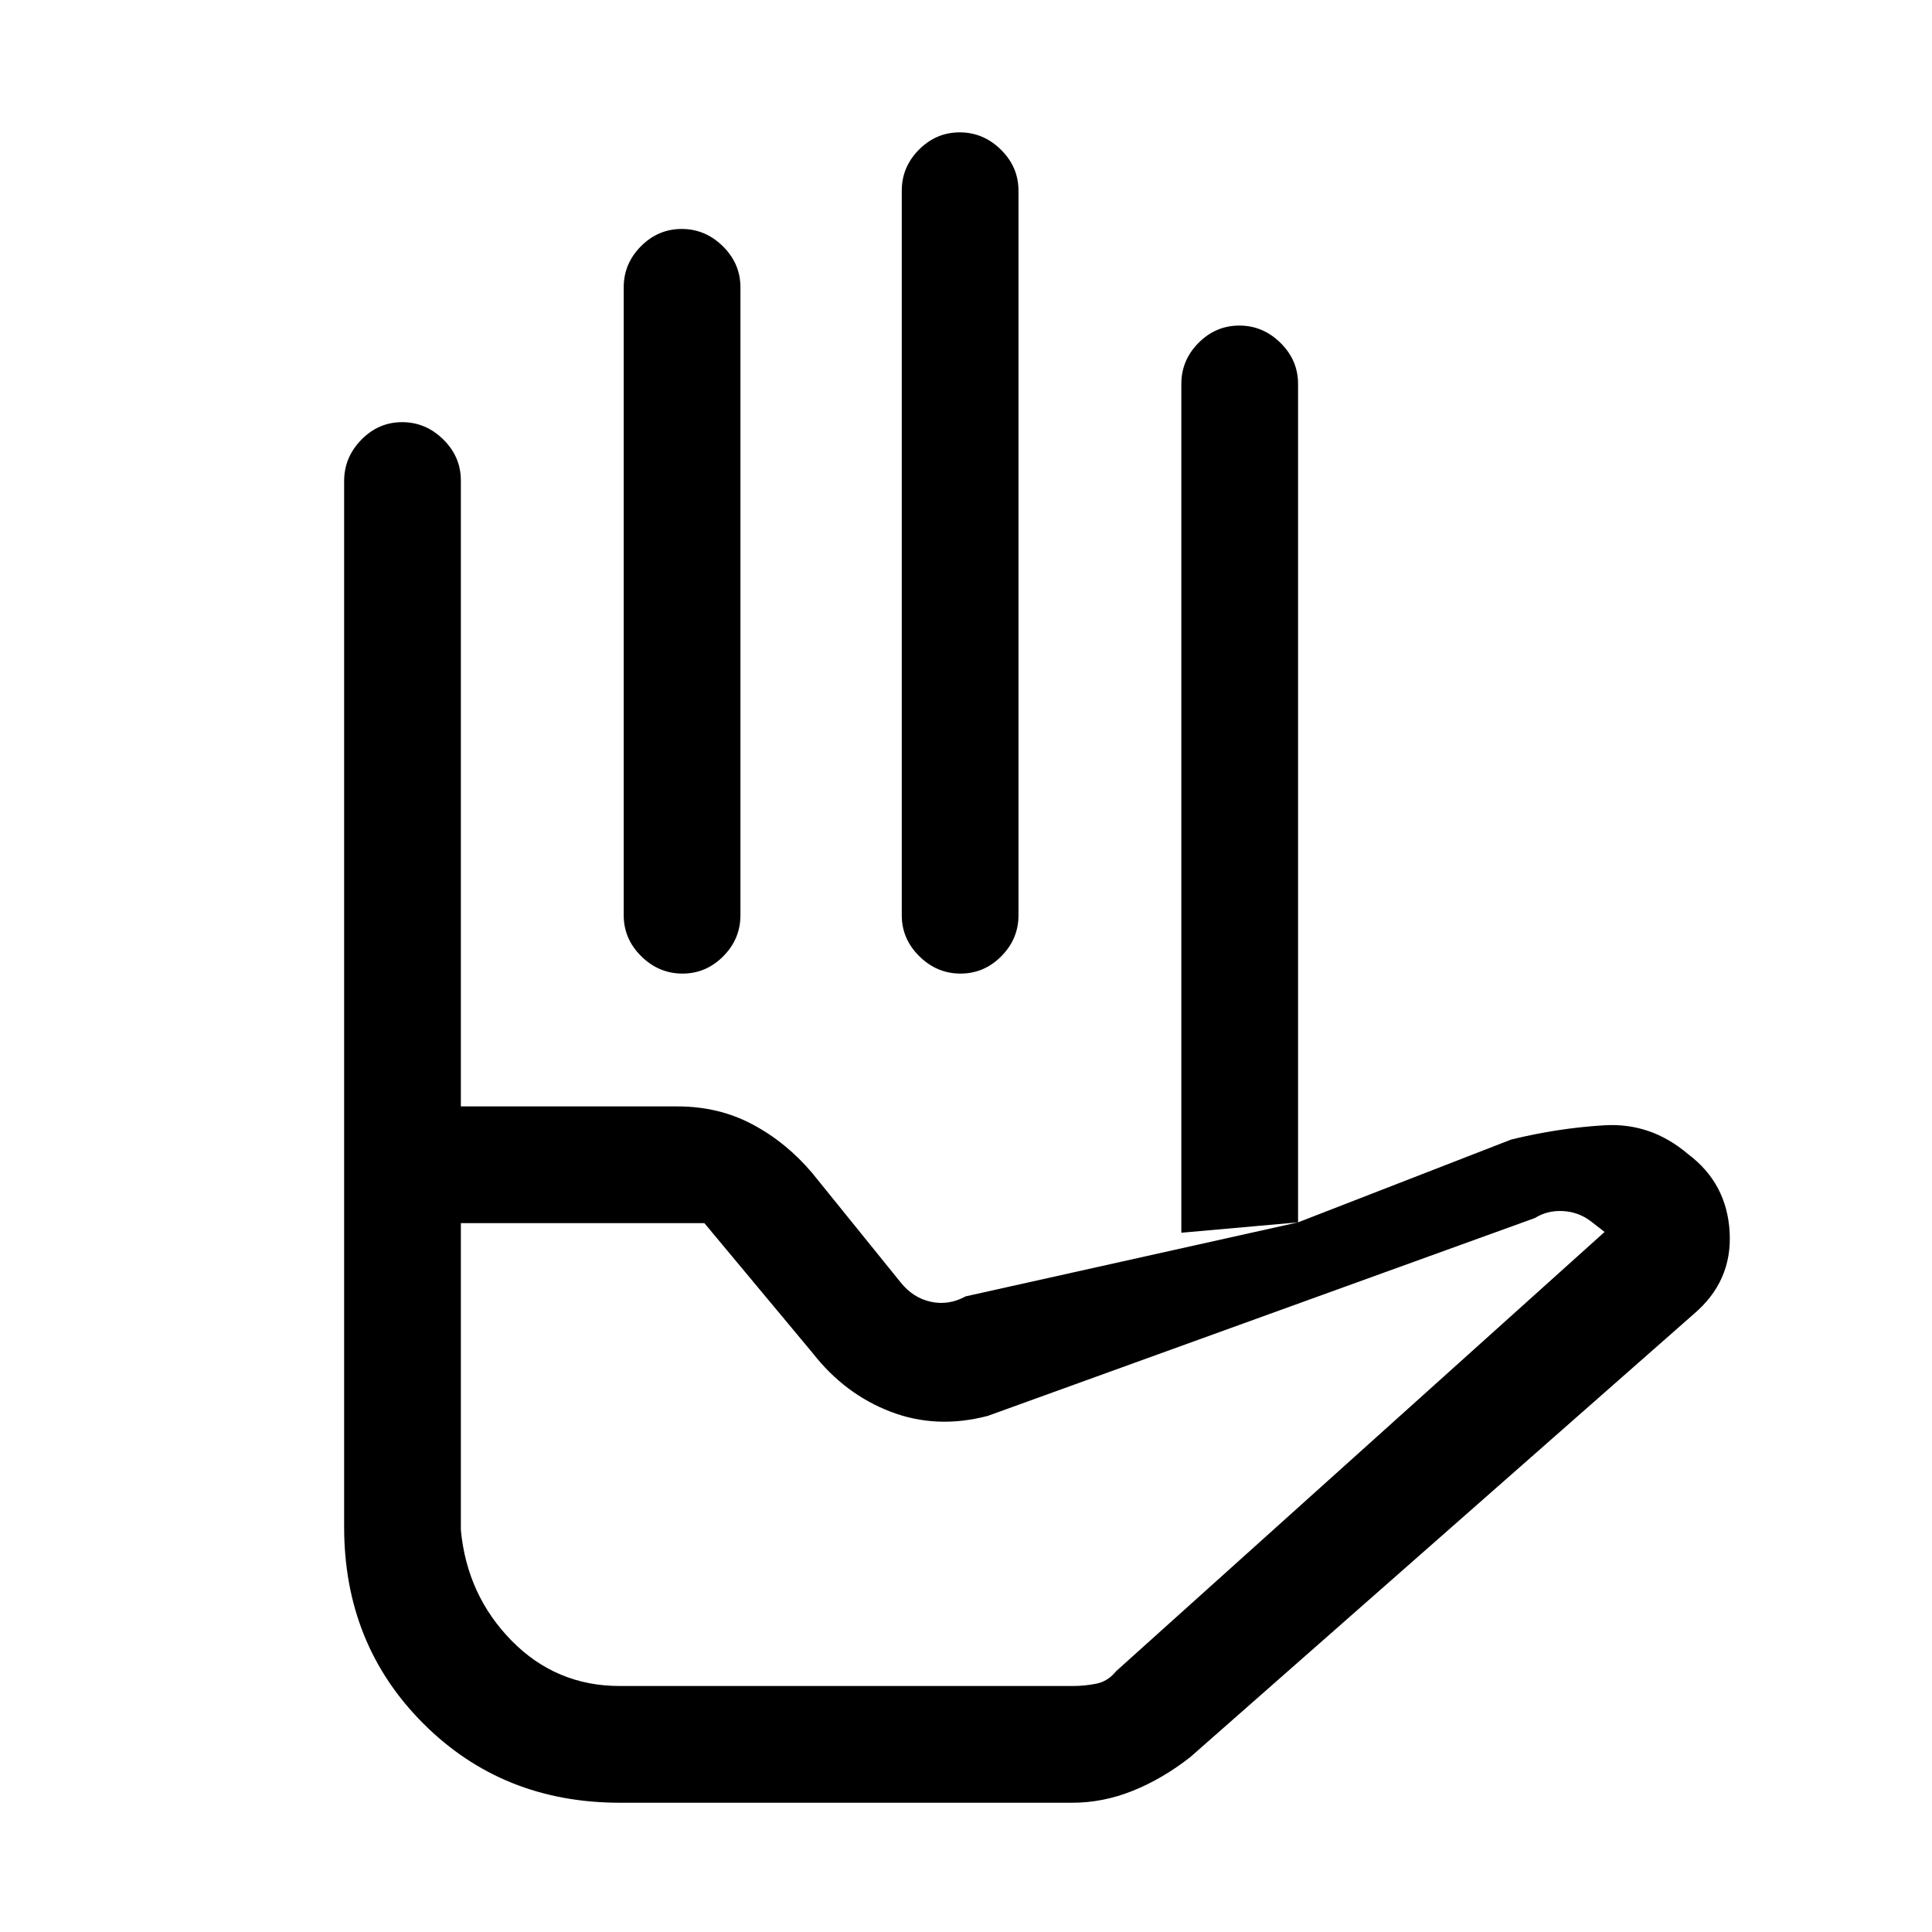 <svg xmlns="http://www.w3.org/2000/svg" height="20" viewBox="0 -960 960 960" width="20"><path d="M338.74-846.23q11.72 0 20.45 8.6 8.73 8.6 8.73 20.4v312q0 11.8-8.54 20.4-8.55 8.6-20.27 8.6-11.73 0-20.46-8.6t-8.73-20.4v-312q0-11.8 8.55-20.4 8.55-8.6 20.27-8.6Zm138.15-48q11.73 0 20.46 8.6t8.73 20.4v360q0 11.8-8.55 20.4-8.55 8.6-20.27 8.6-11.72 0-20.45-8.6-8.73-8.6-8.73-20.4v-360q0-11.8 8.54-20.4 8.55-8.6 20.27-8.6ZM587-347.46v-421.77q0-11.8 8.55-20.4 8.54-8.6 20.27-8.6 11.72 0 20.45 8.6 8.73 8.6 8.73 20.4v416.61l-58 5.16Zm-358-4.77v152.54q3.08 32.39 25.2 54.92 22.12 22.54 53.8 22.54h225q5.92 0 11.73-1.15 5.81-1.16 9.89-6.24l242.69-218.23-6.93-5.38q-6.15-4.62-13.84-5-7.69-.39-13.85 3.46l-271.84 98.31q-25.39 6.69-48.23-2.04-22.85-8.73-38.77-29.12L350-352.23H229Zm79 288q-58.31 0-97.65-39.35Q171-142.92 171-201.23v-209h165.69q20.35 0 37.08 8.86 16.73 8.87 29.61 23.99l44.16 54.61q6.15 7.69 15 9.62 8.84 1.92 17.31-2.7L645-352.62l105.92-41.15q23.16-5.69 46.31-7.08 23.15-1.38 41.54 14.31 19.38 14.51 20.69 38.91 1.31 24.4-18 40.71L591.38-86.85q-13.69 10.7-28.46 16.66-14.77 5.96-30.15 5.96H308Zm-79-346h-58v-310.71q0-11.83 8.55-20.56 8.54-8.73 20.27-8.73 11.72 0 20.45 8.6 8.73 8.6 8.73 20.4v311Zm0-66h358-358Zm79 354H554.62 308Z"/></svg>